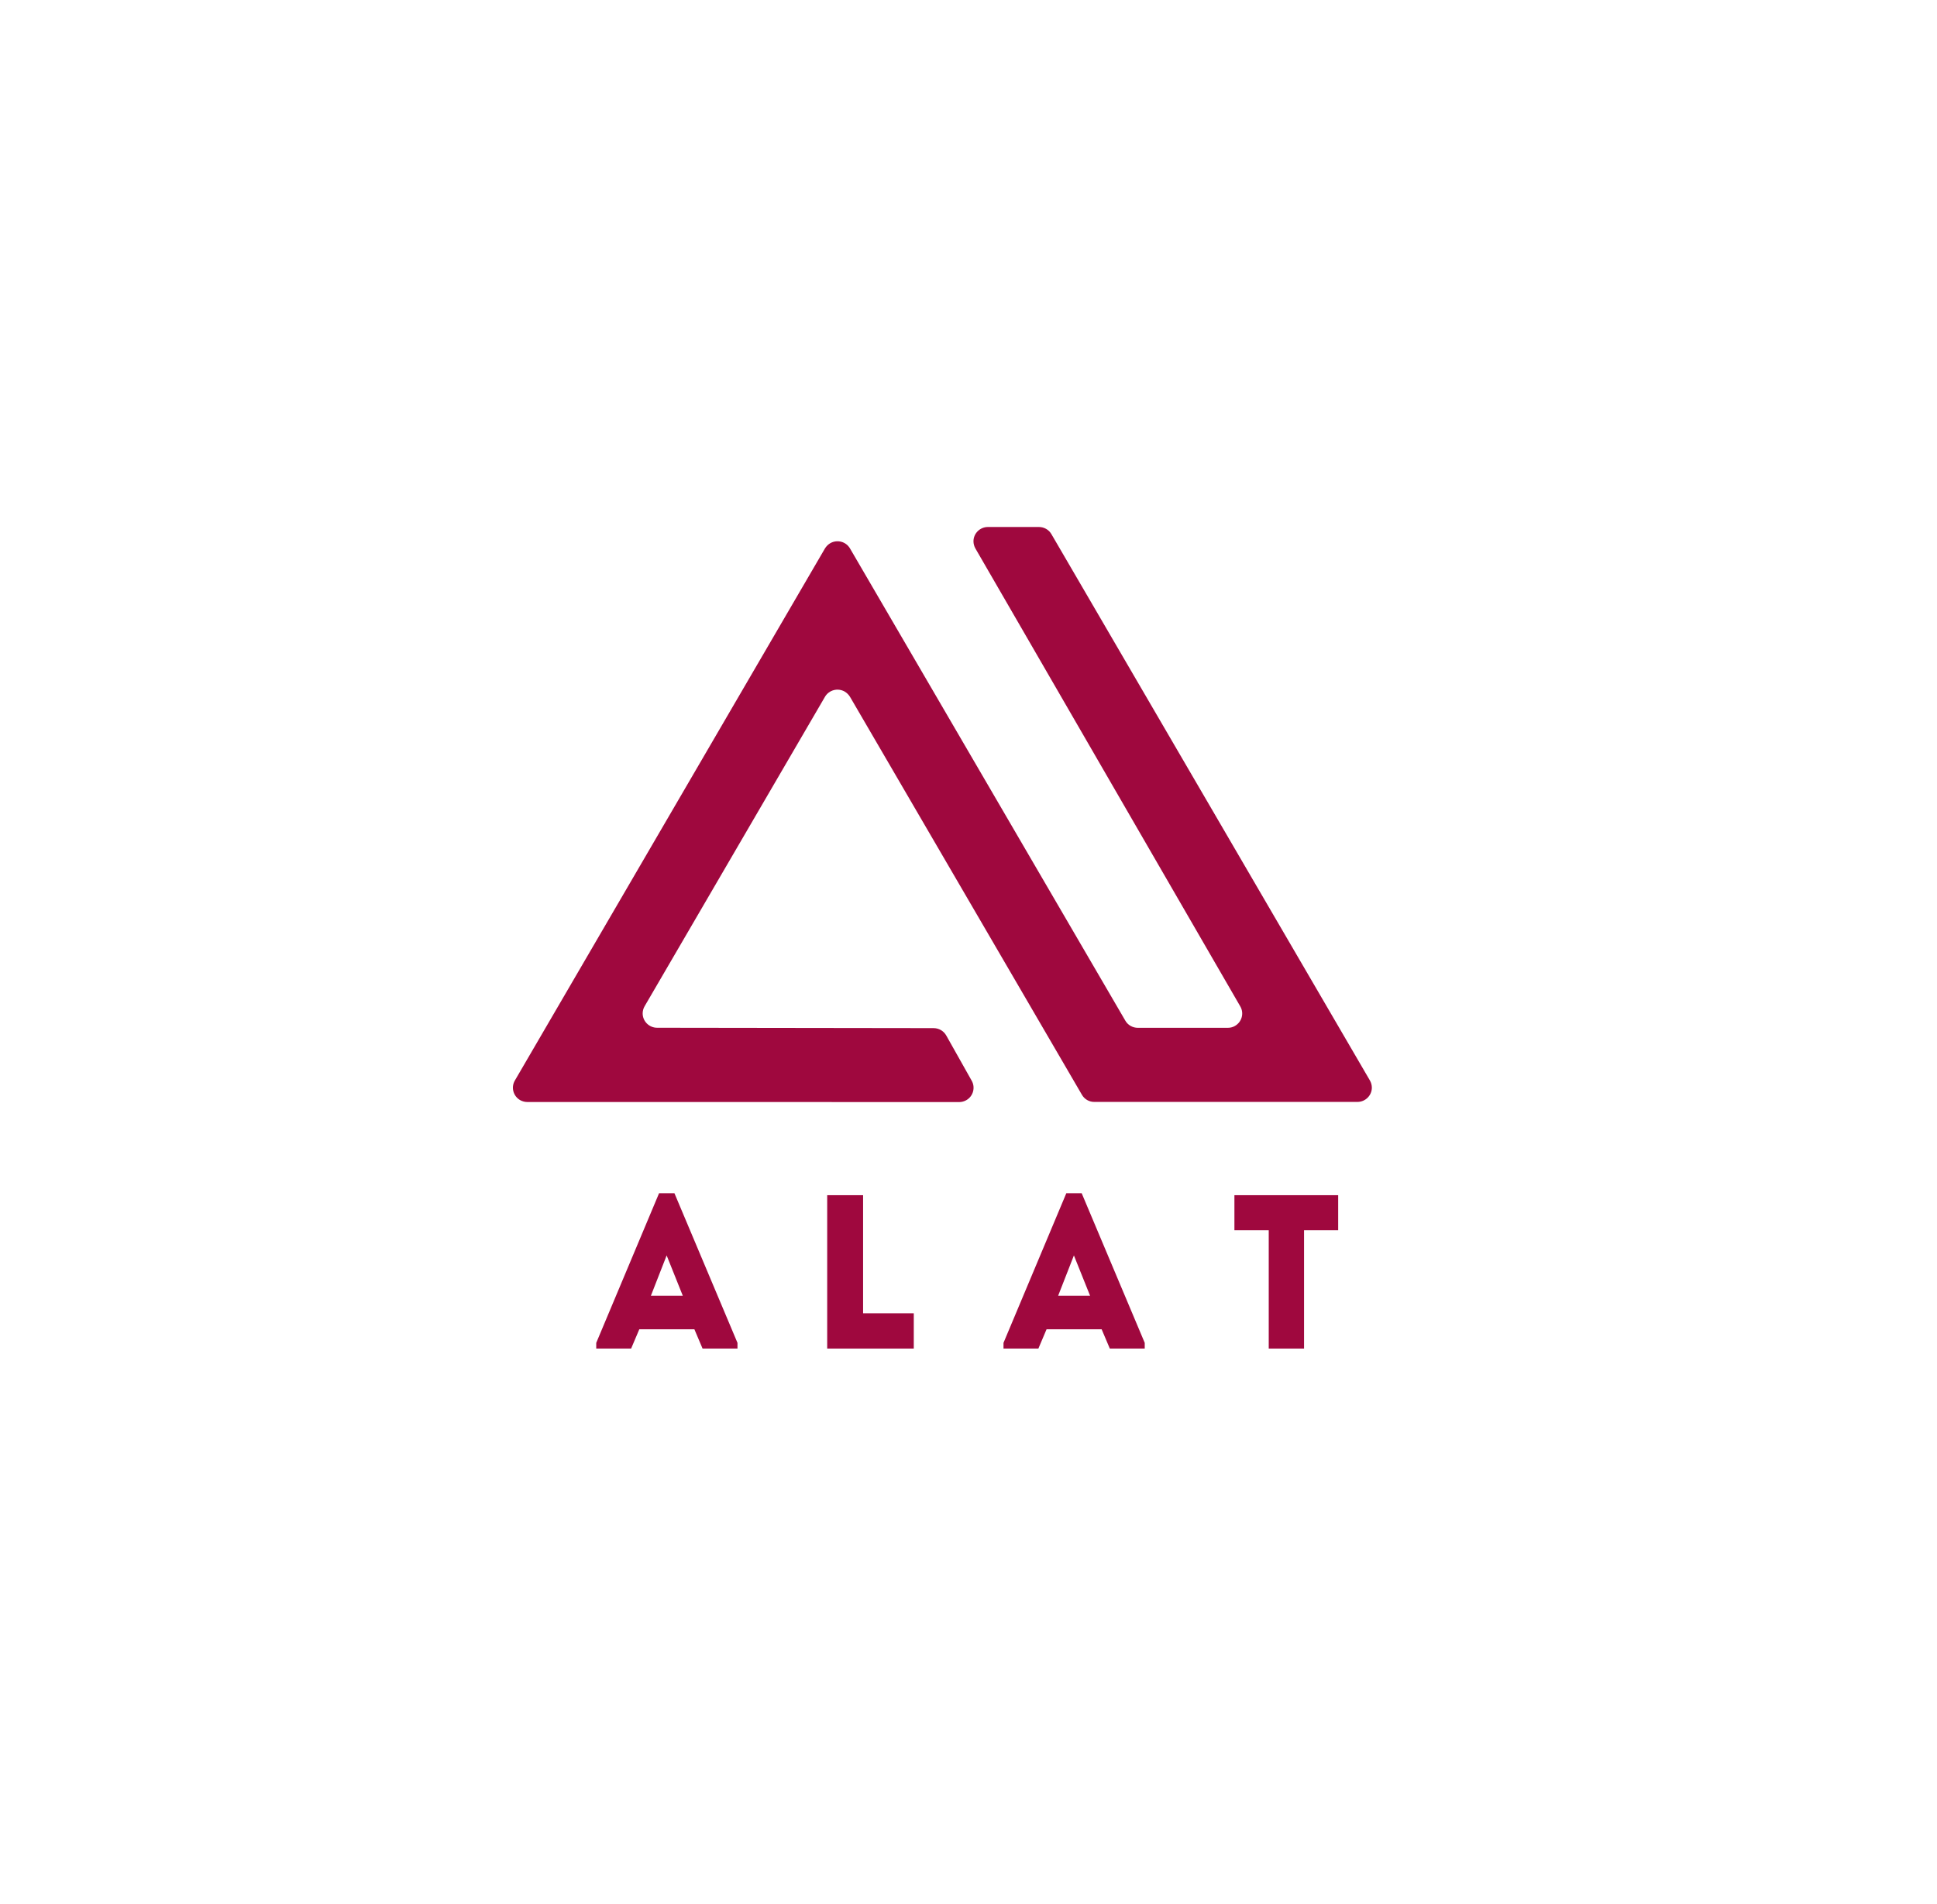 <svg width="60" height="59" viewBox="0 0 60 59" fill="none" xmlns="http://www.w3.org/2000/svg">
<g filter="url(#filter0_d)">
<circle cx="30" cy="29.001" r="28.8" fill="white"/>
</g>
<path fill-rule="evenodd" clip-rule="evenodd" d="M39.3 38.117V41.783H40.394V38.117H41.451V37.031H38.237V38.117H39.3Z" fill="#9F083E"/>
<path fill-rule="evenodd" clip-rule="evenodd" d="M33.766 40.146H32.777L33.265 38.897L33.766 40.146ZM34.377 41.782H35.459V41.606L33.506 36.97H33.03L31.084 41.606V41.782H32.165L32.418 41.185H34.124L34.377 41.782Z" fill="#9F083E"/>
<path fill-rule="evenodd" clip-rule="evenodd" d="M26.735 37.031H25.623V41.783H28.305V40.69H26.735V37.031Z" fill="#9F083E"/>
<path fill-rule="evenodd" clip-rule="evenodd" d="M21.15 40.146H20.162L20.65 38.897L21.15 40.146ZM21.762 41.782H22.844V41.606L20.891 36.97H20.415L18.469 41.606V41.782H19.55L19.803 41.185H21.509L21.762 41.782Z" fill="#9F083E"/>
<path fill-rule="evenodd" clip-rule="evenodd" d="M32.18 16.328C32.34 16.328 32.488 16.41 32.568 16.549L42.435 33.478C42.472 33.544 42.494 33.621 42.494 33.698C42.494 33.942 42.293 34.141 42.047 34.141H33.902C33.742 34.144 33.594 34.059 33.514 33.921L26.329 21.589C26.288 21.523 26.232 21.467 26.165 21.427C25.951 21.305 25.678 21.377 25.554 21.589L19.966 31.179C19.928 31.245 19.907 31.322 19.907 31.399C19.907 31.643 20.108 31.843 20.354 31.843C20.354 31.843 28.322 31.852 28.497 31.854C28.5 31.854 28.503 31.854 28.506 31.854L28.921 31.855C29.082 31.855 29.227 31.94 29.308 32.078L30.097 33.48C30.22 33.692 30.147 33.964 29.934 34.086C29.867 34.125 29.789 34.145 29.713 34.146L23.228 34.144H16.336C16.258 34.144 16.18 34.123 16.113 34.086C15.899 33.963 15.824 33.693 15.947 33.48L25.554 16.992C25.595 16.925 25.651 16.87 25.718 16.83C25.932 16.708 26.205 16.779 26.329 16.992L34.859 31.625C34.936 31.76 35.084 31.845 35.245 31.845H38.031C38.108 31.845 38.186 31.827 38.253 31.787C38.467 31.665 38.542 31.394 38.419 31.182L30.213 16.992C30.176 16.925 30.154 16.848 30.154 16.771C30.154 16.527 30.355 16.328 30.602 16.328H32.18Z" fill="#9F083E"/>
<defs>
<filter id="filter0_d" x="0.984" y="0.201" width="58.464" height="58.464" filterUnits="userSpaceOnUse" color-interpolation-filters="sRGB">
<feFlood flood-opacity="0" result="BackgroundImageFix"/>
<feColorMatrix in="SourceAlpha" type="matrix" values="0 0 0 0 0 0 0 0 0 0 0 0 0 0 0 0 0 0 127 0"/>
<feOffset dx="0.216" dy="0.432"/>
<feGaussianBlur stdDeviation="0.216"/>
<feColorMatrix type="matrix" values="0 0 0 0 0 0 0 0 0 0 0 0 0 0 0 0 0 0 0.4 0"/>
<feBlend mode="normal" in2="BackgroundImageFix" result="effect1_dropShadow"/>
<feBlend mode="normal" in="SourceGraphic" in2="effect1_dropShadow" result="shape"/>
</filter>
</defs>
</svg>
